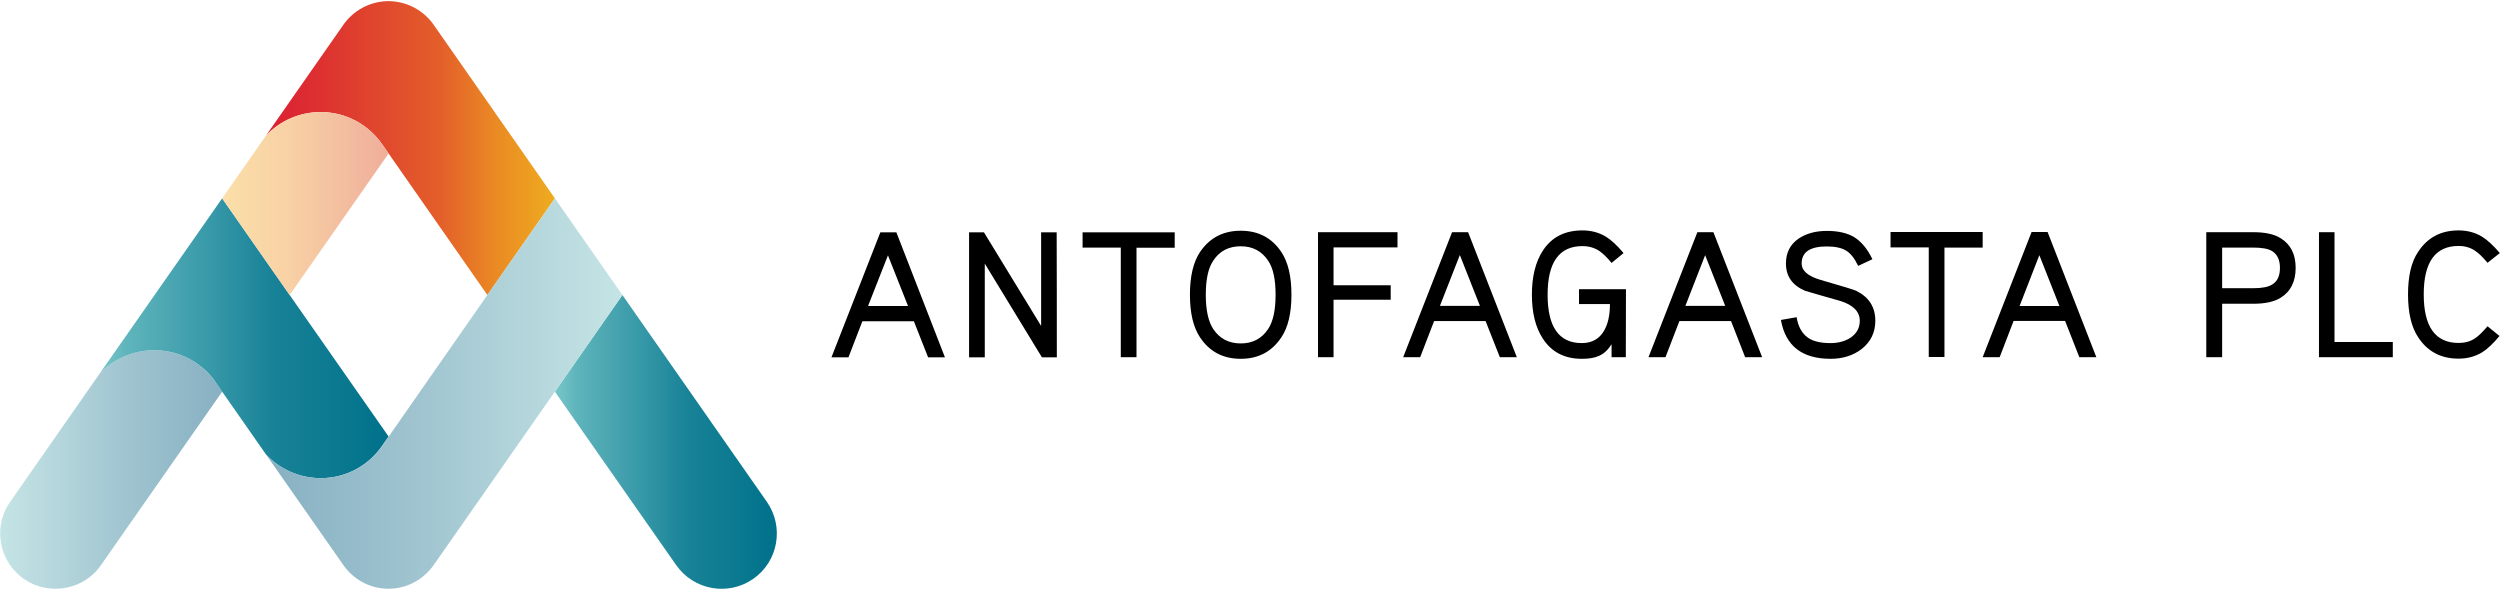 <?xml version="1.0" ?>
<svg xmlns="http://www.w3.org/2000/svg" version="1.2" viewBox="0 0 1544 364">
	
	
	<title>Antofagasta_PLC_logo-svg</title>
	
	
	<defs>
		
		
		<linearGradient id="g1" x1="164.2" y1="91.5" x2="342.7" y2="91.5" gradientUnits="userSpaceOnUse">
			
			
			<stop offset="0" stop-color="#db2133"/>
			
			
			<stop offset=".1" stop-color="#dc2832"/>
			
			
			<stop offset=".3" stop-color="#df3d2f"/>
			
			
			<stop offset=".6" stop-color="#e35e2a"/>
			
			
			<stop offset=".8" stop-color="#ea8b24"/>
			
			
			<stop offset="1" stop-color="#eeac1f"/>
			
		
		</linearGradient>
		
		
		<linearGradient id="g2" x1="342.7" y1="272.9" x2="479.8" y2="272.9" gradientUnits="userSpaceOnUse">
			
			
			<stop offset="0" stop-color="#78c7c9"/>
			
			
			<stop offset=".1" stop-color="#5eb4bb"/>
			
			
			<stop offset=".4" stop-color="#3597a7"/>
			
			
			<stop offset=".6" stop-color="#188297"/>
			
			
			<stop offset=".9" stop-color="#06768e"/>
			
			
			<stop offset="1" stop-color="#00718b"/>
			
		
		</linearGradient>
		
		
		<linearGradient id="g3" x1=".1" y1="290" x2="137.1" y2="290" gradientUnits="userSpaceOnUse">
			
			
			<stop offset="0" stop-color="#c5e4e5"/>
			
			
			<stop offset=".6" stop-color="#9ec3cf"/>
			
			
			<stop offset="1" stop-color="#87b0c2"/>
			
		
		</linearGradient>
		
		
		<linearGradient id="g4" x1="61.4" y1="209" x2="239.9" y2="209" gradientUnits="userSpaceOnUse">
			
			
			<stop offset="0" stop-color="#78c7c9"/>
			
			
			<stop offset=".1" stop-color="#5eb4bb"/>
			
			
			<stop offset=".4" stop-color="#3597a7"/>
			
			
			<stop offset=".6" stop-color="#188297"/>
			
			
			<stop offset=".9" stop-color="#06768e"/>
			
			
			<stop offset="1" stop-color="#00718b"/>
			
		
		</linearGradient>
		
		
		<linearGradient id="g5" x1="164.2" y1="243.2" x2="384.3" y2="243.2" gradientUnits="userSpaceOnUse">
			
			
			<stop offset="0" stop-color="#87b0c2"/>
			
			
			<stop offset=".4" stop-color="#9ec3cf"/>
			
			
			<stop offset="1" stop-color="#c5e4e5"/>
			
		
		</linearGradient>
		
		
		<linearGradient id="g6" x1="137.1" y1="125.9" x2="239.8" y2="125.9" gradientUnits="userSpaceOnUse">
			
			
			<stop offset="0" stop-color="#fbdfa9"/>
			
			
			<stop offset=".4" stop-color="#f8d1a5"/>
			
			
			<stop offset="1" stop-color="#efae9b"/>
			
		
		</linearGradient>
		
	
	</defs>
	
	
	<style>
		.s0 { fill: url(#g1) } 
		.s1 { fill: url(#g2) } 
		.s2 { fill: url(#g3) } 
		.s3 { fill: url(#g4) } 
		.s4 { fill: url(#g5) } 
		.s5 { fill: url(#g6) } 
		.s6 { fill: #000000 } 
	</style>
	
	
	<g id="Layer">
		
		
		<path id="Layer" class="s0" d="m239.6 0.7h0.6c11.5 0.2 21.6 5.9 27.7 14.7l74.8 107.1-41.7 59.7-60.3-86.4-0.7-1c0 0-2.3-3.3-3.5-5-8.3-12.4-22.4-20.6-38.4-20.6-13.3 0-25.4 5.6-33.8 14.5l47.7-68.3c6.1-8.8 16.2-14.5 27.6-14.7z"/>
		
		
		<path id="Layer" class="s1" d="m417.6 349l-74.9-107.1 41.7-59.7 89.2 127.7c10.8 15.5 7.1 36.8-8.4 47.6-15.5 10.8-36.7 7-47.6-8.5z"/>
		
		
		<path id="Layer" class="s2" d="m131.8 234.2l5.4 7.7-74.9 107.2c-6.6 9.5-17.3 14.5-28 14.5-6.8 0-13.6-1.9-19.6-6.1-9.5-6.7-14.6-17.3-14.6-28.1 0-6.8 2-13.6 6.2-19.5l55.2-79.1c8.5-9 20.5-14.5 33.8-14.5 14.9 0 28.1 7 36.5 17.9z"/>
		
		
		<path id="Layer" class="s3" d="m198.5 295.3h-0.8c-13.1-0.1-25.1-5.7-33.4-14.6l-27.1-38.8-5.4-7.8c-8.4-10.8-21.6-17.8-36.5-17.8-13.2 0-25.3 5.5-33.8 14.5l75.7-108.3 41.7 59.7 61.1 87.4c0 0-2.3 3.3-3.5 5-8.2 12.4-22.1 20.6-38 20.7z"/>
		
		
		<path id="Layer" class="s4" d="m384.4 182.2l-116.5 166.7c-6.2 8.8-16.3 14.7-27.9 14.7h-0.2c-11.5 0-21.7-5.9-27.8-14.7l-47.7-68.2c8.4 8.9 20.5 14.6 33.8 14.6 16 0 30.1-8.2 38.4-20.6 1.2-1.8 3.5-5 3.5-5l0.7-1 60.3-86.5 41.7-59.7z"/>
		
		
		<path id="Layer" class="s5" d="m240 94.8l-61.1 87.4-13.8-19.7-27.9-40 27.1-38.8c8.5-8.9 20.5-14.5 33.8-14.5 16 0 30.1 8.2 38.4 20.6 1.2 1.7 3.5 5 3.5 5z"/>
		
	
	</g>
	
	
	<path id="Layer" fill-rule="evenodd" class="s6" d="m583.6 220.7h-10.4l-8.8-22.3h-31.8l-8.6 22.3h-10.5l30.2-77.2h9.9zm-22.8-31.7l-12.4-31.3-12.3 31.3zm91.9 31.7h-9.2l-35.3-57.9v57.9h-9.7v-77.2h9.2l35.3 57.8v-57.8h9.6c0.1 0 0.1 77.2 0.1 77.2zm72.8-67.7h-23.6v67.6h-9.7v-67.7h-23.6v-9.4h56.9zm72.1 29c0 11.4-2.1 20.2-6.2 26.3q-8.8 13.3-25.1 13.3-16.4 0-25.2-13.3c-4.1-6.2-6.2-14.9-6.2-26.3 0-11.3 2.1-20.1 6.2-26.3q8.9-13.2 25.2-13.2 16.3 0 25.1 13.2c4.1 6.2 6.2 14.9 6.2 26.3zm-9.8 0c0-9.4-1.5-16.5-4.6-21q-5.9-8.9-16.9-8.9c-7.4 0-13.1 2.9-17 8.9-3.1 4.5-4.6 11.6-4.6 21q0 14.2 4.6 21.2 5.9 8.9 17 8.9 11 0 16.9-8.9c3.1-4.7 4.6-11.7 4.6-21.2zm75.3-29.2h-39.5v23.4h35.3v8.9h-35.3v35.5h-9.6v-77.2h49.1zm73.7 67.8h-10.5l-8.8-22.3h-31.8l-8.6 22.3h-10.5l30.2-77.2h9.9zm-22.8-31.7l-12.4-31.4-12.3 31.4zm61.2-10.3h29l-0.1 42h-8.8v-8c-2.1 3.4-4.7 5.9-7.8 7.2-2.8 1.3-6.3 1.8-10.6 1.8q-15.9 0-24-12.4c-4.6-7-6.8-16.1-6.8-27.2q0-17 6.9-27.4c5.4-8.2 13.5-12.3 24.3-12.3 5.4 0 10.2 1.3 14.4 3.8 3.4 2.1 7.1 5.5 11 10.2l-7.4 6.1c-2.9-3.6-5.5-6-7.7-7.5-2.9-1.9-6.4-2.9-10.3-2.9q-21.5 0-21.5 30 0 29.9 21.1 29.9c6.2 0 10.9-2.6 13.8-7.7q3.6-6.2 3.6-16.4h-19.1zm113.1 42h-10.5l-8.7-22.3h-31.9l-8.6 22.3h-10.5l30.2-77.2h9.9zm-22.8-31.7l-12.4-31.3-12.2 31.3zm84.2 26.7q-7.9 6-19.1 6-26.5 0-30.7-24l9.7-1.7c0.9 5.8 3.3 10 6.9 12.6 3.2 2.3 7.9 3.4 14 3.4 4.8 0 8.8-1.1 12.2-3.2 3.9-2.6 5.9-6.1 5.9-10.6 0-5.6-4-9.7-11.9-12.2-7.3-2-14.6-4.2-21.9-6.3-7.9-3.4-11.8-9-11.8-16.9 0-6.6 2.6-11.8 7.9-15.4 4.7-3.1 10.4-4.7 17.4-4.7q10.6 0 17.1 4c4.3 2.8 8 7.2 11 13.5l-8.8 4.1q-3.3-6.9-7.4-9.4c-2.7-1.7-6.8-2.6-12-2.6-10.3 0-15.5 3.5-15.5 10.5 0 4.5 3.9 7.9 11.8 10.2 13.6 3.9 21 6.2 21.9 6.7 7.9 3.9 11.8 10.1 11.8 18.5 0 7.3-2.9 13.1-8.5 17.5zm74.8-72.3v9.6h-23.6v67.6h-9.7v-67.7h-23.6v-9.5zm70.2 77.3h-10.5l-8.8-22.4h-31.8l-8.6 22.4h-10.5l30.2-77.3h9.9zm-22.8-31.6l-12.4-31.4-12.2 31.4zm145.9-23.6q0 12.8-9.3 18.5-5.9 3.7-16.9 3.7h-19.2v33h-9.8v-77.2h29c7.3 0 12.9 1.2 16.9 3.7 6.2 3.8 9.3 9.9 9.3 18.3zm-9.7 0c0-4.8-1.6-8.3-4.8-10.3q-3.5-2.2-11.7-2.2h-19.2v25.1h19.2q8.2 0 11.7-2.3 4.8-2.8 4.8-10.3zm69.7 55.2h-45.6v-77.2h9.6v67.8h36zm58.5-58.3c-3-3.6-5.6-6.1-7.8-7.5-2.8-1.9-6.2-2.9-10.1-2.9q-21.5 0-21.5 29.9 0 30 21.5 30c3.9 0 7.3-0.9 10.1-2.8 2.2-1.4 4.8-4 7.8-7.5l7.4 6c-4 4.8-7.6 8.2-10.9 10.2-4.2 2.5-9 3.8-14.4 3.8-10.9 0-19.2-4.4-25-13.3-4.1-6.2-6.2-15-6.2-26.3 0-11.3 2-20.1 6.2-26.3 5.8-8.9 14.1-13.3 25-13.3 5.4 0 10.2 1.3 14.4 3.8 3.3 2 7 5.4 11.1 10.2z"/>
	

</svg>
